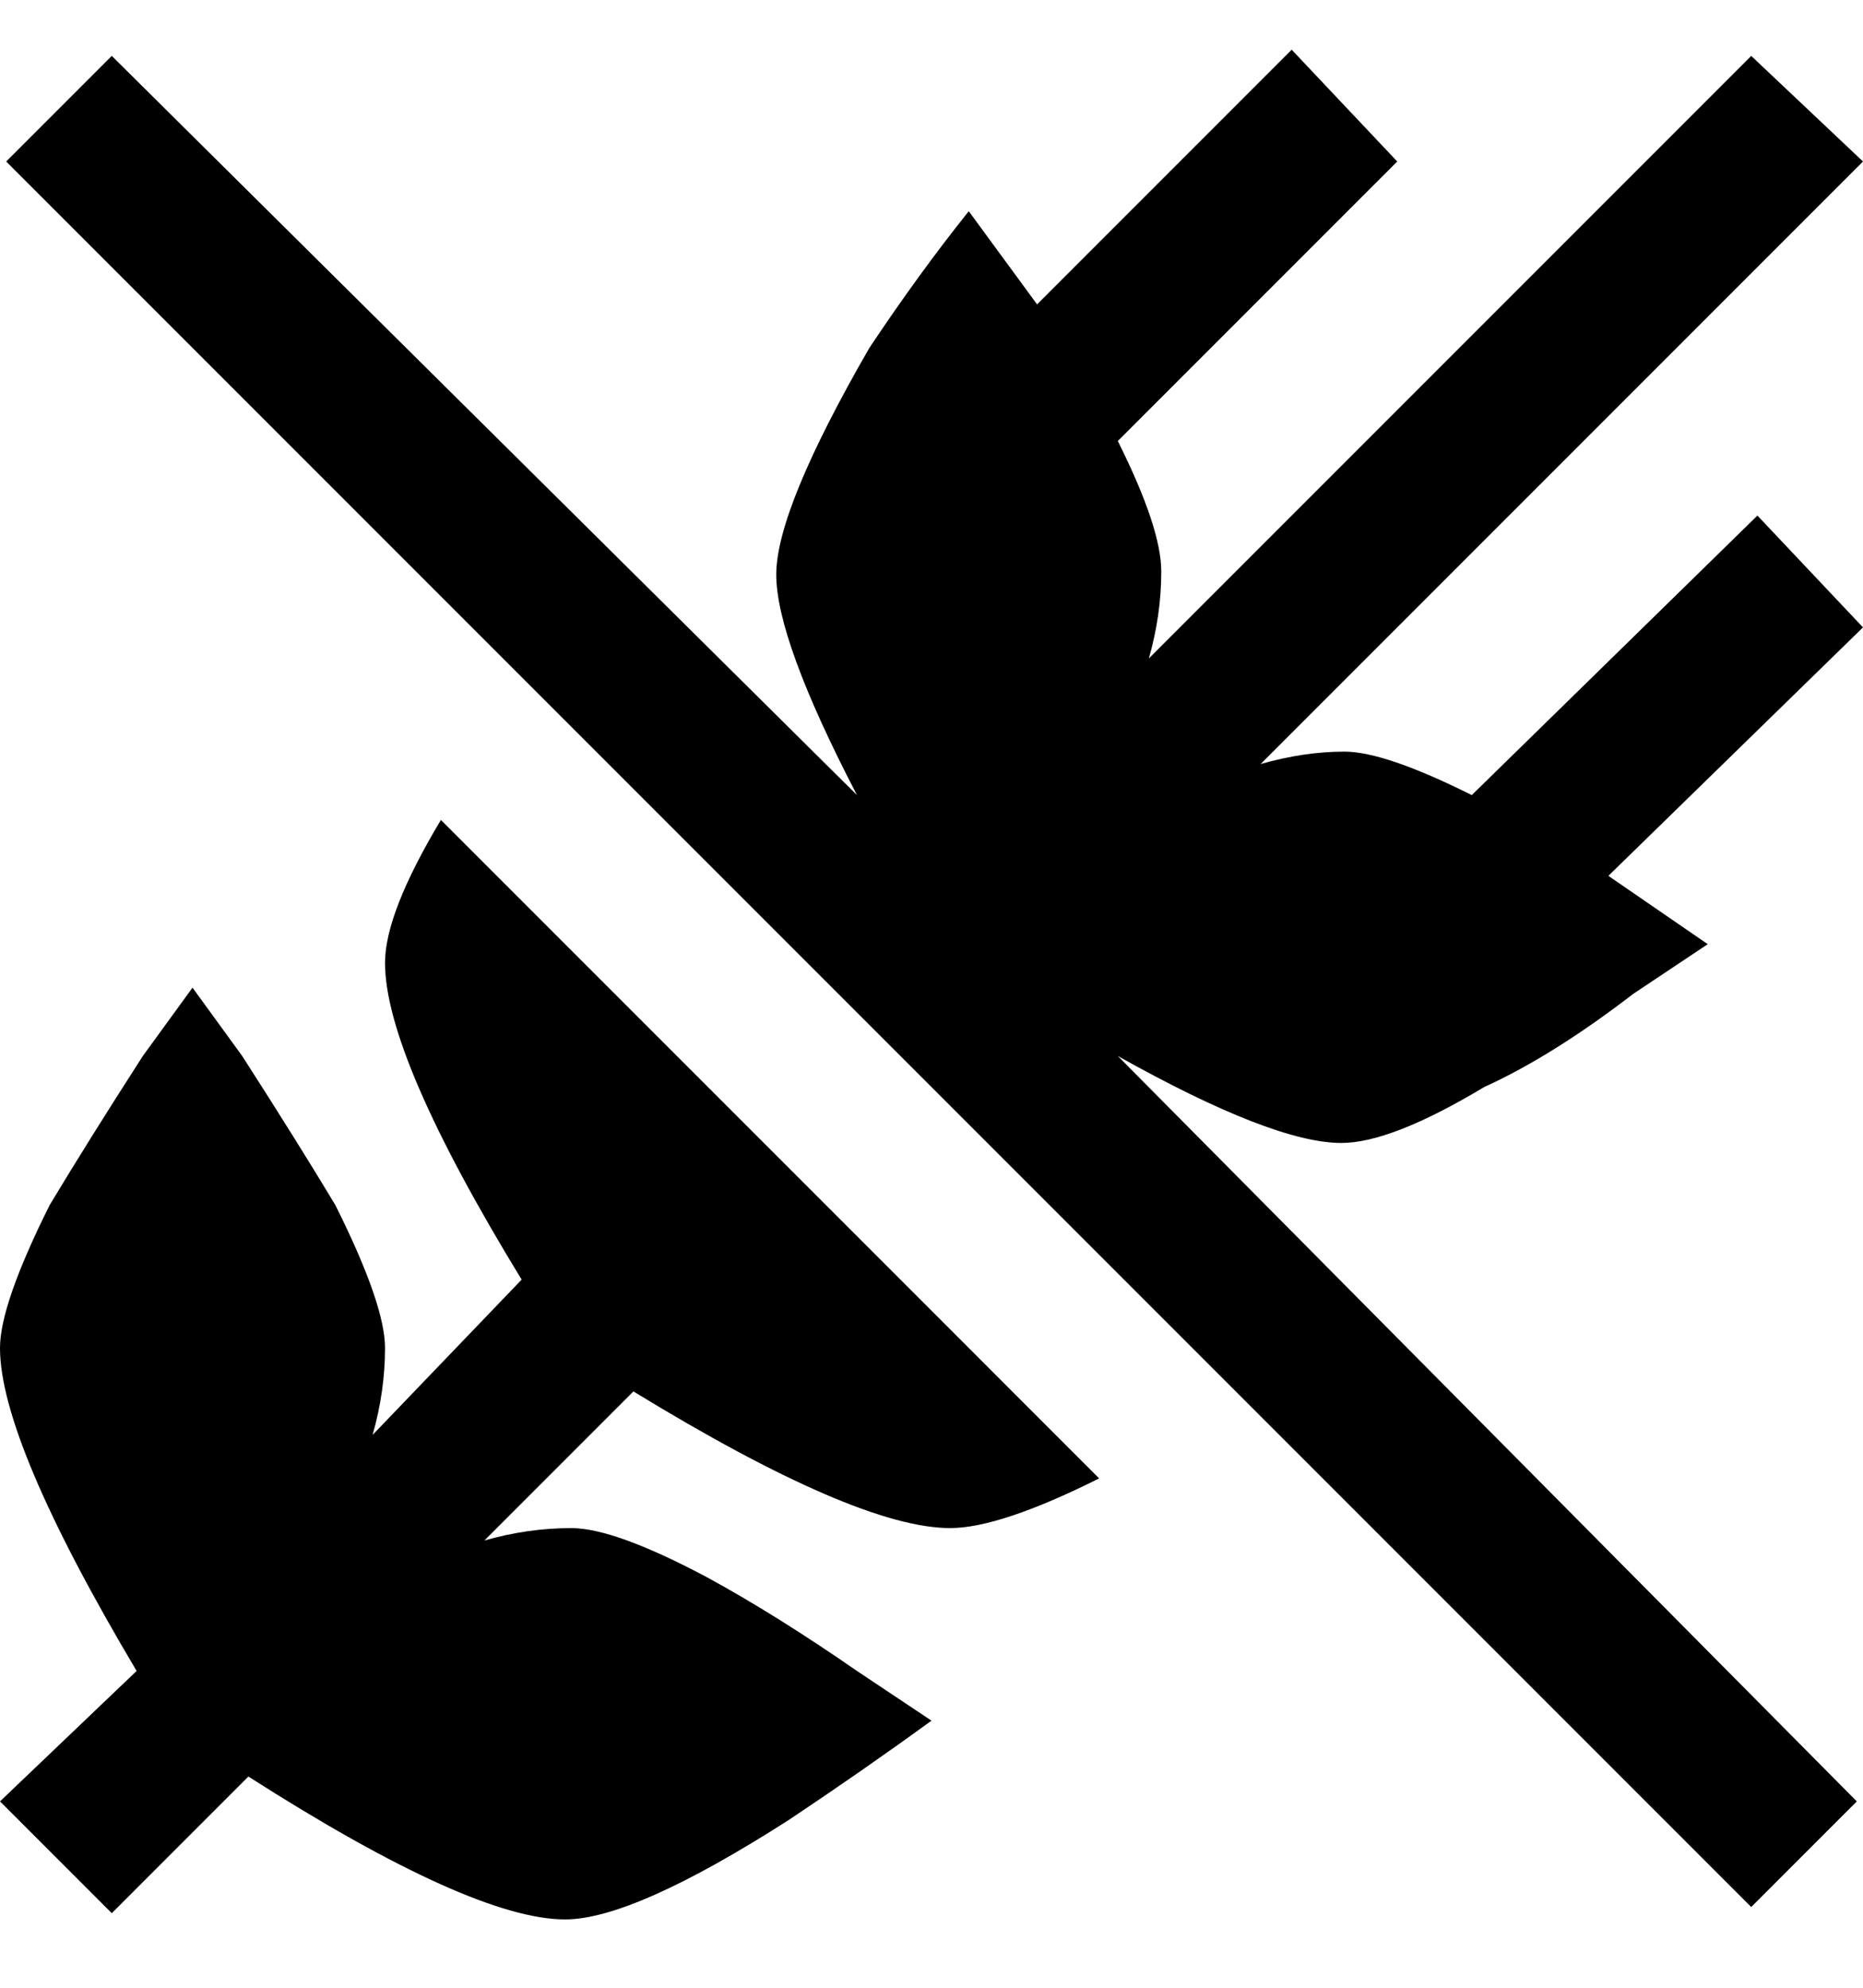 <svg viewBox="0 0 300 320" xmlns="http://www.w3.org/2000/svg"><path d="M180 170l119 120-17 17L1 26 18 9l120 119q-13-25-13-35.5T140 56q8-12 16-22l11 15 41-41 17 18-45 45q7 14 7 21t-2 14l97-97 18 17-97 97q7-2 13.5-2t20.5 7l46-45 17 18-41 40 16 11-12 8q-13 10-24 15-15 9-23 9-11 0-36-14zM62 155q0 15 22 51l-24 25q2-7 2-14t-8-23q-6-10-15-24l-8-11-8 11q-9 14-15 24-8 16-8 23 0 15 22 52L0 290l18 18 22-22q36 23 51 23 11 0 36-16 12-8 23-16l-12-8q-13-9-24-15-15-8-22-8t-14 2l24-24q36 22 51 22 8 0 24-8L71 132q-9 15-9 23z"/></svg>